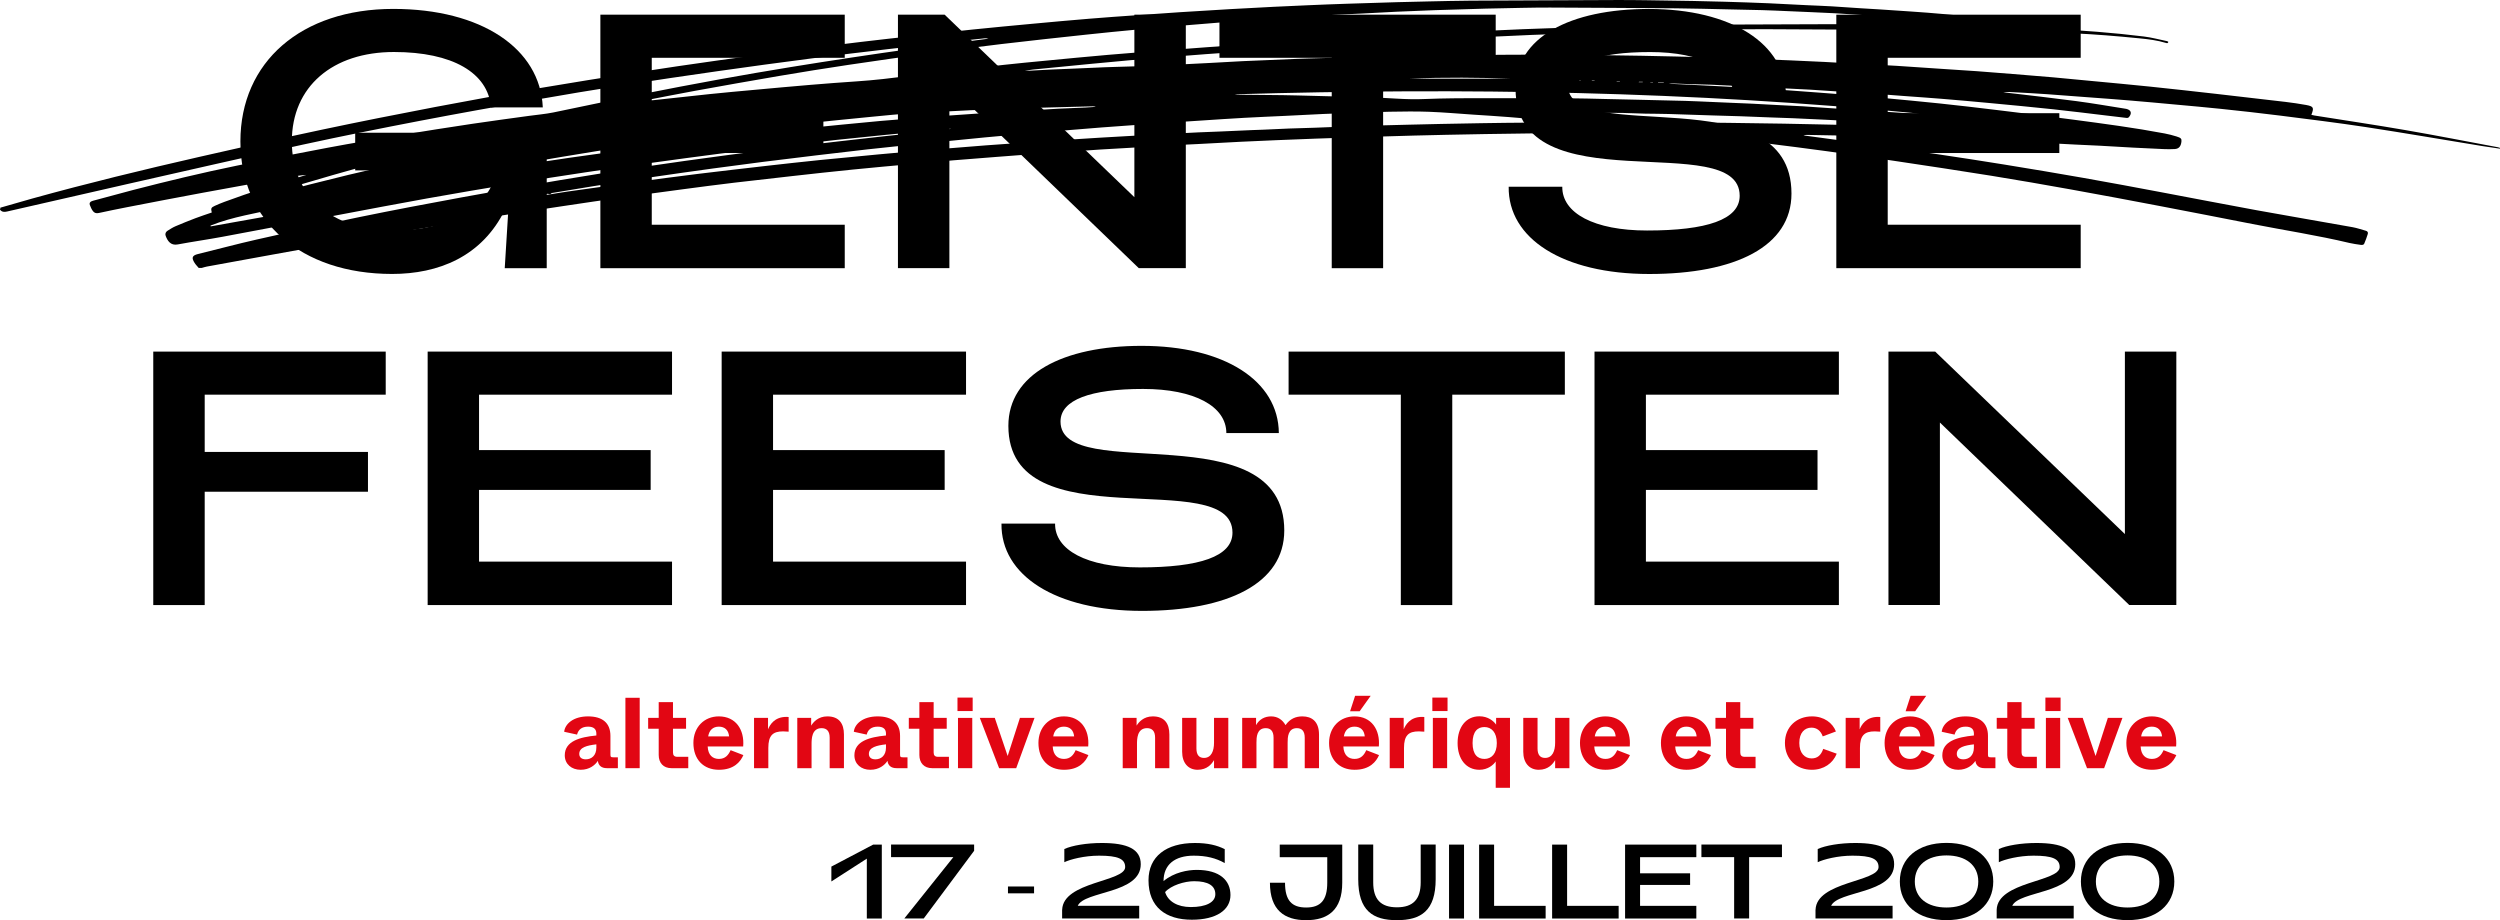 <?xml version="1.0" encoding="utf-8"?>
<!-- Generator: Adobe Illustrator 24.2.1, SVG Export Plug-In . SVG Version: 6.00 Build 0)  -->
<svg version="1.1" id="Laag_1" xmlns="http://www.w3.org/2000/svg" xmlns:xlink="http://www.w3.org/1999/xlink" x="0px" y="0px"
	 viewBox="0 0 497.19 183.002" style="enable-background:new 0 0 497.19 183.002;" xml:space="preserve">
<style type="text/css">
	.st0{fill:#E20613;}
</style>
<g>
	<g>
		<g>
			<g>
				<path d="M172.39,170.762l-7.05,4.54v-2.96l8.31-4.37h1.72v14.7h-2.98V170.762z"/>
				<path d="M189.6,170.462h-12.39v-2.5h16.52v1.24l-10.02,13.46h-3.86L189.6,170.462z"/>
				<path d="M205.65,176.302v1.36h-5.19v-1.36H205.65z"/>
				<path d="M211.24,180.922c0.19-5.61,12.53-5.54,12.53-8.48c0-1.64-1.45-2.27-5.19-2.27c-2.92,0-5.73,0.73-6.91,1.3v-2.62
					c1.55-0.71,4.45-1.2,7.47-1.2c5.06,0,7.73,1.2,7.73,4.22c0,5.92-11.21,5.27-12.53,8.27h12.22v2.52h-15.33v-1.74L211.24,180.922
					L211.24,180.922z"/>
				<path d="M228.41,175.062c0-4.72,3.51-7.41,9.22-7.41c2.58,0,4.37,0.44,5.94,1.22v2.77c-1.74-0.97-3.61-1.47-6.17-1.47
					c-3.76,0-6,1.78-6,5.06c2.1-1.76,4.83-2.23,6.61-2.23c4.64,0,6.7,2.14,6.7,5c0,2.96-2.79,4.91-7.68,4.91
					C231.88,182.912,228.41,180.422,228.41,175.062z M241.7,177.832c0-1.68-1.41-2.58-4.22-2.58c-1.95,0-4.6,0.84-5.77,2.16
					c0.57,1.85,2.44,2.98,5.12,2.98C239.81,180.392,241.7,179.472,241.7,177.832z"/>
				<path d="M252.56,175.552h3c0,3.51,1.32,4.93,4.2,4.93c2.86,0,4.2-1.43,4.2-4.93v-5.08h-9.45v-2.5h12.43v7.58
					c0,5.46-2.88,7.45-7.18,7.45C255.44,183.002,252.56,181.002,252.56,175.552z"/>
				<path d="M270.12,174.852v-6.89h2.98v7.52c0,3.36,1.49,4.96,4.72,4.96c3.21,0,4.72-1.6,4.72-4.96v-7.52h2.98v6.89
					c0,6.26-2.9,8.15-7.71,8.15C273.02,183.002,270.12,181.112,270.12,174.852z"/>
				<path d="M288.18,167.972h2.98v14.7h-2.98V167.972z"/>
				<path d="M294.16,167.972h2.98v12.18h10.25v2.52h-13.23V167.972z"/>
				<path d="M308.68,167.972h2.98v12.18h10.25v2.52h-13.23V167.972z"/>
				<path d="M323.19,167.972h14.17v2.5h-11.19v3.21h9.95v2.31h-9.95v4.16h11.19v2.52h-14.17V167.972z"/>
				<path d="M344.88,170.462h-6.51v-2.5h16.02v2.5h-6.53v12.2h-2.98L344.88,170.462L344.88,170.462z"/>
				<path d="M361.07,180.922c0.19-5.61,12.53-5.54,12.53-8.48c0-1.64-1.45-2.27-5.19-2.27c-2.92,0-5.73,0.73-6.91,1.3v-2.62
					c1.55-0.71,4.45-1.2,7.47-1.2c5.06,0,7.73,1.2,7.73,4.22c0,5.92-11.21,5.27-12.53,8.27h12.22v2.52h-15.33v-1.74L361.07,180.922
					L361.07,180.922z"/>
				<path d="M377.83,175.312c0-4.62,3.55-7.68,9.28-7.68c5.75,0,9.3,3.07,9.3,7.68s-3.55,7.68-9.3,7.68
					C381.38,183.002,377.83,179.932,377.83,175.312z M393.43,175.312c0-3.25-2.48-5.19-6.32-5.19c-3.82,0-6.3,1.93-6.3,5.19
					c0,3.25,2.48,5.17,6.3,5.17C390.95,180.482,393.43,178.572,393.43,175.312z"/>
				<path d="M397.09,180.922c0.19-5.61,12.53-5.54,12.53-8.48c0-1.64-1.45-2.27-5.19-2.27c-2.92,0-5.73,0.73-6.91,1.3v-2.62
					c1.55-0.71,4.45-1.2,7.47-1.2c5.06,0,7.73,1.2,7.73,4.22c0,5.92-11.21,5.27-12.53,8.27h12.22v2.52h-15.32V180.922z"/>
				<path d="M413.84,175.312c0-4.62,3.55-7.68,9.28-7.68c5.75,0,9.3,3.07,9.3,7.68s-3.55,7.68-9.3,7.68
					C417.39,183.002,413.84,179.932,413.84,175.312z M429.44,175.312c0-3.25-2.48-5.19-6.32-5.19c-3.82,0-6.3,1.93-6.3,5.19
					c0,3.25,2.48,5.17,6.3,5.17C426.97,180.482,429.44,178.572,429.44,175.312z"/>
			</g>
			<g>
				<g>
					<path d="M78.21,1.772c17.5,0,29.23,7.85,29.74,19.59h-10.3c-0.58-6.91-7.7-11.02-19.3-11.02c-12.17,0-20.31,6.84-20.31,17.79
						s8.06,17.71,20.16,17.71c10.94,0,19.3-4.46,20.52-11.95H70.64v-7.49h38.09v26.93h-8.35l0.72-11.67h-0.65
						c-4.61,9.43-13.32,12.82-22.47,12.82c-18.15,0-30.17-10.51-30.17-26.35S59.93,1.772,78.21,1.772z"/>
					<path d="M119.4,2.922H168v8.57h-38.38v11.02h34.13v7.92h-34.13v14.26H168v8.64h-48.6V2.922L119.4,2.922z"/>
					<path d="M178.58,2.922h9.29l37.73,36.29V2.922h10.23v50.4h-9.36l-37.66-36.29v36.29h-10.23L178.58,2.922L178.58,2.922z"/>
					<path d="M264.84,11.492h-22.32v-8.57h54.94v8.57h-22.39v41.84h-10.22v-41.84C264.85,11.492,264.84,11.492,264.84,11.492z"/>
					<path d="M300.04,37.132h10.66c-0.07,5.26,6.34,8.71,16.85,8.71c11.88,0,18.43-2.16,18.43-6.91c0-13.61-44.57,2.16-44.57-21.24
						c0-10.3,10.87-15.91,26.5-15.91c16.42,0,27.22,6.91,27.29,17.35h-10.44c0-5.33-6.34-8.78-16.56-8.78
						c-10.44,0-16.42,2.16-16.42,6.48c0,12.67,44.5-2.02,44.5,21.67c0,10.51-11.16,15.99-28.3,15.99
						C310.77,54.482,299.9,47.422,300.04,37.132z"/>
					<path d="M365.2,2.922h48.6v8.57h-38.38v11.02h34.13v7.92h-34.13v14.26h38.38v8.64h-48.6V2.922L365.2,2.922z"/>
					<path d="M30.48,69.922h46.23v8.57h-36v11.38h32.47v7.92H40.71v22.54H30.48V69.922z"/>
					<path d="M85.05,69.922h48.6v8.57H95.27v11.02h34.13v7.92H95.27v14.26h38.38v8.64h-48.6L85.05,69.922L85.05,69.922z"/>
					<path d="M143.52,69.922h48.6v8.57h-38.38v11.02h34.13v7.92h-34.13v14.26h38.38v8.64h-48.6L143.52,69.922L143.52,69.922z"/>
					<path d="M199.17,104.132h10.66c-0.07,5.26,6.34,8.71,16.85,8.71c11.88,0,18.43-2.16,18.43-6.91c0-13.61-44.57,2.16-44.57-21.24
						c0-10.3,10.87-15.91,26.5-15.91c16.42,0,27.22,6.91,27.29,17.35h-10.44c0-5.33-6.34-8.78-16.56-8.78
						c-10.44,0-16.42,2.16-16.42,6.48c0,12.67,44.5-2.02,44.5,21.67c0,10.51-11.16,15.99-28.3,15.99
						C209.9,121.482,199.03,114.422,199.17,104.132z"/>
					<path d="M278.59,78.492h-22.32v-8.57h54.94v8.57h-22.39v41.84h-10.23V78.492z"/>
					<path d="M317.11,69.922h48.6v8.57h-38.38v11.02h34.13v7.92h-34.13v14.26h38.38v8.64h-48.6V69.922z"/>
					<path d="M375.57,69.922h9.29l37.73,36.29v-36.29h10.23v50.4h-9.36l-37.66-36.29v36.29h-10.23L375.57,69.922L375.57,69.922z"/>
				</g>
			</g>
		</g>
		<g>
			<path class="st0" d="M112.32,150.212c0-2.8,2.96-3.62,6.28-3.94v-0.38c0-0.86-0.5-1.38-1.64-1.38c-1.3,0-1.96,0.64-2.2,1.58
				l-2.56-0.56c0.16-1.56,1.82-3.06,4.74-3.06c2.8,0,4.46,1.24,4.46,3.88v3.66c0,0.5,0.06,0.6,0.6,0.6h0.88v2.16h-2.18
				c-1.12,0-1.7-0.56-1.8-1.46c-0.54,0.84-1.66,1.78-3.42,1.78C113.68,153.092,112.32,151.972,112.32,150.212z M118.6,148.672v-0.64
				c-1.84,0.22-3.4,0.58-3.4,1.9c0,0.66,0.44,1.08,1.3,1.08C117.6,151.012,118.6,150.292,118.6,148.672z"/>
			<path class="st0" d="M124.38,138.772h2.84v14h-2.84V138.772z"/>
			<path class="st0" d="M131,150.152v-5.22h-2.1v-2.16h2.1v-3.14h2.84v3.14h2.6v2.16h-2.6v4.7c0,0.6,0.26,0.88,0.88,0.88h2.16v2.26
				h-3.34C131.92,152.772,131,151.712,131,150.152z"/>
			<path class="st0" d="M137.9,147.752c0-3.14,2.16-5.28,5.06-5.28c3.36,0,5.12,2.64,4.84,5.98h-7.06c0.08,1.76,1.02,2.48,2.24,2.48
				c1.28,0,1.9-0.8,2.32-1.74l2.54,0.98c-0.56,1.28-1.82,2.92-4.86,2.92C139.9,153.092,137.9,151.032,137.9,147.752z M145,146.452
				c-0.12-1.24-0.84-1.94-2.04-1.94c-1.14,0-1.92,0.68-2.12,1.94H145z"/>
			<path class="st0" d="M149.96,142.772h2.78v2.28c0.34-0.82,1.22-2.48,3.64-2.48c0.16,0,0.3,0,0.46,0.02v2.92
				c-0.4-0.04-0.76-0.06-1.1-0.06c-2.04,0-2.94,0.8-2.94,3.3v4.02h-2.84V142.772z"/>
			<path class="st0" d="M158.56,142.772h2.76v1.54c0.42-0.68,1.38-1.84,3.22-1.84c2.32,0,3.3,1.42,3.3,3.6v6.7H165v-6.08
				c0-1.32-0.62-1.88-1.6-1.88c-1.98,0-2,2.16-2,3.22v4.74h-2.84V142.772z"/>
			<path class="st0" d="M169.92,150.212c0-2.8,2.96-3.62,6.28-3.94v-0.38c0-0.86-0.5-1.38-1.64-1.38c-1.3,0-1.96,0.64-2.2,1.58
				l-2.56-0.56c0.16-1.56,1.82-3.06,4.74-3.06c2.8,0,4.46,1.24,4.46,3.88v3.66c0,0.5,0.06,0.6,0.6,0.6h0.88v2.16h-2.18
				c-1.12,0-1.7-0.56-1.8-1.46c-0.54,0.84-1.66,1.78-3.42,1.78C171.28,153.092,169.92,151.972,169.92,150.212z M176.2,148.672v-0.64
				c-1.84,0.22-3.4,0.58-3.4,1.9c0,0.66,0.44,1.08,1.3,1.08C175.2,151.012,176.2,150.292,176.2,148.672z"/>
			<path class="st0" d="M182.84,150.152v-5.22h-2.1v-2.16h2.1v-3.14h2.84v3.14h2.6v2.16h-2.6v4.7c0,0.6,0.26,0.88,0.88,0.88h2.16
				v2.26h-3.34C183.76,152.772,182.84,151.712,182.84,150.152z"/>
			<path class="st0" d="M190.42,138.732h3.02v2.68h-3.02V138.732z M190.52,142.772h2.84v10h-2.84V142.772z"/>
			<path class="st0" d="M194.86,142.772h2.98l1.38,4.1l1.18,3.48c0.16-0.48,0.44-1.34,1.12-3.48l1.32-4.1h2.9l-3.64,10h-3.4
				L194.86,142.772z"/>
			<path class="st0" d="M206.52,147.752c0-3.14,2.16-5.28,5.06-5.28c3.36,0,5.12,2.64,4.84,5.98h-7.06
				c0.08,1.76,1.02,2.48,2.24,2.48c1.28,0,1.9-0.8,2.32-1.74l2.54,0.98c-0.56,1.28-1.82,2.92-4.86,2.92
				C208.52,153.092,206.52,151.032,206.52,147.752z M213.62,146.452c-0.12-1.24-0.84-1.94-2.04-1.94c-1.14,0-1.92,0.68-2.12,1.94
				H213.62z"/>
			<path class="st0" d="M223.28,142.772h2.76v1.54c0.42-0.68,1.38-1.84,3.22-1.84c2.32,0,3.3,1.42,3.3,3.6v6.7h-2.84v-6.08
				c0-1.32-0.62-1.88-1.6-1.88c-1.98,0-2,2.16-2,3.22v4.74h-2.84V142.772z"/>
			<path class="st0" d="M235.1,149.512v-6.74h2.84v6.08c0,1.34,0.58,1.88,1.5,1.88c1.46,0,2-1.38,2-3.02v-4.94h2.84v10h-2.84v-1.6
				c-0.44,0.74-1.34,1.92-3.26,1.92C236.28,153.092,235.1,151.692,235.1,149.512z"/>
			<path class="st0" d="M247.04,142.772h2.76v1.44c0.66-1.2,1.76-1.74,3-1.74c1.34,0,2.28,0.72,2.86,1.74
				c0.92-1.3,2.06-1.74,3.36-1.74c1.86,0,3.3,1,3.3,3.62v6.68h-2.84v-6.08c0-1.34-0.62-1.88-1.56-1.88c-1.8,0-1.84,1.86-1.84,2.86
				v5.1h-2.8v-6.08c0-1.34-0.62-1.88-1.56-1.88c-1.8,0-1.84,1.86-1.84,2.86v5.1h-2.84V142.772z"/>
			<path class="st0" d="M264.32,147.752c0-3.14,2.16-5.28,5.06-5.28c3.36,0,5.12,2.64,4.84,5.98h-7.06
				c0.08,1.76,1.02,2.48,2.24,2.48c1.28,0,1.9-0.8,2.32-1.74l2.54,0.98c-0.56,1.28-1.82,2.92-4.86,2.92
				C266.32,153.092,264.32,151.032,264.32,147.752z M271.42,146.452c-0.12-1.24-0.84-1.94-2.04-1.94c-1.14,0-1.92,0.68-2.12,1.94
				H271.42z M269.5,138.372h3.1l-2.2,3.08h-1.9L269.5,138.372z"/>
			<path class="st0" d="M276.38,142.772h2.78v2.28c0.34-0.82,1.22-2.48,3.64-2.48c0.16,0,0.3,0,0.46,0.02v2.92
				c-0.4-0.04-0.76-0.06-1.1-0.06c-2.04,0-2.94,0.8-2.94,3.3v4.02h-2.84V142.772z"/>
			<path class="st0" d="M284.86,138.732h3.02v2.68h-3.02V138.732z M284.96,142.772h2.84v10h-2.84V142.772z"/>
			<path class="st0" d="M297.46,153.172v-1.74c-0.44,0.68-1.56,1.66-3.24,1.66c-2.66,0-4.34-2.16-4.34-5.32s1.68-5.32,4.34-5.32
				c1.72,0,2.84,0.96,3.32,1.66v-1.34h2.76v13.9h-2.84L297.46,153.172L297.46,153.172z M297.68,147.772c0-2.12-1.06-3.18-2.46-3.18
				c-1.32,0-2.36,0.84-2.36,3.18s1.04,3.16,2.36,3.16C296.62,150.932,297.68,149.892,297.68,147.772z"/>
			<path class="st0" d="M302.94,149.512v-6.74h2.84v6.08c0,1.34,0.58,1.88,1.5,1.88c1.46,0,2-1.38,2-3.02v-4.94h2.84v10h-2.84v-1.6
				c-0.44,0.74-1.34,1.92-3.26,1.92C304.12,153.092,302.94,151.692,302.94,149.512z"/>
			<path class="st0" d="M314.22,147.752c0-3.14,2.16-5.28,5.06-5.28c3.36,0,5.12,2.64,4.84,5.98h-7.06
				c0.08,1.76,1.02,2.48,2.24,2.48c1.28,0,1.9-0.8,2.32-1.74l2.54,0.98c-0.56,1.28-1.82,2.92-4.86,2.92
				C316.22,153.092,314.22,151.032,314.22,147.752z M321.32,146.452c-0.12-1.24-0.84-1.94-2.04-1.94c-1.14,0-1.92,0.68-2.12,1.94
				H321.32z"/>
			<path class="st0" d="M330.32,147.752c0-3.14,2.16-5.28,5.06-5.28c3.36,0,5.12,2.64,4.84,5.98h-7.06
				c0.08,1.76,1.02,2.48,2.24,2.48c1.28,0,1.9-0.8,2.32-1.74l2.54,0.98c-0.56,1.28-1.82,2.92-4.86,2.92
				C332.32,153.092,330.32,151.032,330.32,147.752z M337.42,146.452c-0.12-1.24-0.84-1.94-2.04-1.94c-1.14,0-1.92,0.68-2.12,1.94
				H337.42z"/>
			<path class="st0" d="M343.26,150.152v-5.22h-2.1v-2.16h2.1v-3.14h2.84v3.14h2.6v2.16h-2.6v4.7c0,0.6,0.26,0.88,0.88,0.88h2.16
				v2.26h-3.34C344.18,152.772,343.26,151.712,343.26,150.152z"/>
			<path class="st0" d="M354.98,147.752c0-3.22,2.36-5.28,5.38-5.28c2.4,0,4.1,1.3,4.76,3l-2.62,0.98c-0.4-1.14-1.2-1.74-2.24-1.74
				c-1.34,0-2.42,0.98-2.42,3.04s1.12,3.08,2.44,3.08c1.16,0,1.88-0.62,2.32-1.9l2.68,0.96c-0.76,1.92-2.58,3.2-4.94,3.2
				C357.26,153.092,354.98,150.972,354.98,147.752z"/>
			<path class="st0" d="M367.06,142.772h2.78v2.28c0.34-0.82,1.22-2.48,3.64-2.48c0.16,0,0.3,0,0.46,0.02v2.92
				c-0.4-0.04-0.76-0.06-1.1-0.06c-2.04,0-2.94,0.8-2.94,3.3v4.02h-2.84V142.772z"/>
			<path class="st0" d="M374.8,147.752c0-3.14,2.16-5.28,5.06-5.28c3.36,0,5.12,2.64,4.84,5.98h-7.06c0.08,1.76,1.02,2.48,2.24,2.48
				c1.28,0,1.9-0.8,2.32-1.74l2.54,0.98c-0.56,1.28-1.82,2.92-4.86,2.92C376.8,153.092,374.8,151.032,374.8,147.752z M381.9,146.452
				c-0.12-1.24-0.84-1.94-2.04-1.94c-1.14,0-1.92,0.68-2.12,1.94H381.9z M379.98,138.372h3.1l-2.2,3.08h-1.9L379.98,138.372z"/>
			<path class="st0" d="M386.28,150.212c0-2.8,2.96-3.62,6.28-3.94v-0.38c0-0.86-0.5-1.38-1.64-1.38c-1.3,0-1.96,0.64-2.2,1.58
				l-2.56-0.56c0.16-1.56,1.82-3.06,4.74-3.06c2.8,0,4.46,1.24,4.46,3.88v3.66c0,0.5,0.06,0.6,0.6,0.6h0.88v2.16h-2.18
				c-1.12,0-1.7-0.56-1.8-1.46c-0.54,0.84-1.66,1.78-3.42,1.78C387.64,153.092,386.28,151.972,386.28,150.212z M392.56,148.672
				v-0.64c-1.84,0.22-3.4,0.58-3.4,1.9c0,0.66,0.44,1.08,1.3,1.08C391.56,151.012,392.56,150.292,392.56,148.672z"/>
			<path class="st0" d="M399.2,150.152v-5.22h-2.1v-2.16h2.1v-3.14h2.84v3.14h2.6v2.16h-2.6v4.7c0,0.6,0.26,0.88,0.88,0.88h2.16
				v2.26h-3.34C400.12,152.772,399.2,151.712,399.2,150.152z"/>
			<path class="st0" d="M406.78,138.732h3.02v2.68h-3.02V138.732z M406.88,142.772h2.84v10h-2.84V142.772z"/>
			<path class="st0" d="M411.22,142.772h2.98l1.38,4.1l1.18,3.48c0.16-0.48,0.44-1.34,1.12-3.48l1.32-4.1h2.9l-3.64,10h-3.4
				L411.22,142.772z"/>
			<path class="st0" d="M422.88,147.752c0-3.14,2.16-5.28,5.06-5.28c3.36,0,5.12,2.64,4.84,5.98h-7.06
				c0.08,1.76,1.02,2.48,2.24,2.48c1.28,0,1.9-0.8,2.32-1.74l2.54,0.98c-0.56,1.28-1.82,2.92-4.86,2.92
				C424.88,153.092,422.88,151.032,422.88,147.752z M429.98,146.452c-0.12-1.24-0.84-1.94-2.04-1.94c-1.14,0-1.92,0.68-2.12,1.94
				H429.98z"/>
		</g>
	</g>
	<path d="M0.07,41.302c2.13-0.61,4.26-1.24,6.39-1.83c10.96-3.03,22.01-5.72,33.09-8.25c8.13-1.85,16.26-3.69,24.42-5.42
		c7.51-1.59,15.04-3.08,22.57-4.52c6.94-1.32,13.89-2.58,20.85-3.77c6.43-1.1,12.88-2.11,19.33-3.12
		c5.39-0.84,10.79-1.63,16.19-2.39c5.1-0.72,10.2-1.38,15.31-2.04c4.35-0.56,8.69-1.11,13.05-1.63c3.72-0.45,7.44-0.85,11.16-1.26
		c3.67-0.41,7.34-0.82,11.02-1.2c3.98-0.41,7.96-0.78,11.94-1.15c3.75-0.35,7.51-0.69,11.26-1c3.1-0.26,6.2-0.47,9.3-0.69
		c2.92-0.21,5.84-0.42,8.77-0.61c3.33-0.22,6.66-0.42,9.99-0.61c2.87-0.17,5.75-0.31,8.62-0.46c2.26-0.11,4.53-0.21,6.8-0.31
		c2.6-0.11,5.19-0.22,7.79-0.3c3.31-0.11,6.63-0.21,9.94-0.31c2.09-0.06,4.18-0.11,6.27-0.15c2.78-0.06,5.56-0.13,8.34-0.15
		c9.73-0.06,19.46-0.09,29.19-0.13c1.89-0.01,3.78,0.02,5.67,0.04c3.14,0.04,6.28,0.09,9.41,0.15c2.07,0.04,4.13,0.09,6.2,0.15
		c2.96,0.09,5.91,0.18,8.87,0.31c2.52,0.11,5.04,0.26,7.56,0.38c1.65,0.08,3.31,0.13,4.96,0.23c1.91,0.11,3.81,0.26,5.72,0.38
		c1.27,0.08,2.54,0.15,3.81,0.23c2.08,0.13,4.17,0.27,6.25,0.42c2.13,0.15,4.27,0.3,6.4,0.5c3.04,0.28,6.08,0.6,9.12,0.92
		c0.7,0.07,0.86,0.37,0.59,0.96c-0.13,0.29-0.32,0.33-0.61,0.3c-1.6-0.15-3.19-0.29-4.79-0.43c-1.75-0.15-3.5-0.31-5.25-0.45
		c-2.89-0.24-5.78-0.47-8.68-0.69c-2.03-0.15-4.07-0.26-6.1-0.39c-1.98-0.13-3.96-0.27-5.95-0.38c-1.65-0.09-3.31-0.16-4.96-0.23
		c-2.32-0.1-4.63-0.2-6.95-0.3c-0.84-0.04-1.68-0.07-2.52-0.09c-2.24-0.06-4.49-0.11-6.73-0.15c-3.47-0.07-6.94-0.18-10.41-0.21
		c-8.35-0.07-16.7-0.11-25.05-0.15c-1.86-0.01-3.73,0.03-5.59,0.06c-2.37,0.04-4.74,0.09-7.12,0.15c-3.39,0.09-6.78,0.19-10.17,0.31
		c-2.55,0.09-5.09,0.19-7.64,0.31c-2.42,0.11-4.83,0.26-7.25,0.38c-1.65,0.08-3.31,0.14-4.96,0.23c-1.4,0.07-2.8,0.16-4.2,0.25
		c-1.93,0.12-3.86,0.23-5.79,0.36c-1.93,0.13-3.86,0.27-5.79,0.41c-2.34,0.17-4.67,0.33-7.01,0.51c-2.28,0.18-4.57,0.37-6.85,0.56
		c-3.15,0.27-6.29,0.53-9.43,0.82c-3.45,0.32-6.89,0.66-10.34,1.03c-5.65,0.61-11.29,1.21-16.93,1.88
		c-4.53,0.53-9.05,1.13-13.57,1.75c-5.6,0.76-11.21,1.54-16.8,2.38c-4.61,0.69-9.22,1.43-13.81,2.21
		c-5.63,0.96-11.25,1.96-16.86,2.98c-3.14,0.57-6.26,1.2-9.39,1.8c-0.12,0.02-0.23,0.06-0.33,0.19c0.58-0.06,1.16-0.1,1.73-0.17
		c3.67-0.4,7.34-0.81,11.01-1.19c2.99-0.31,5.98-0.58,8.97-0.85c3.7-0.34,7.4-0.68,11.11-0.99c3.05-0.25,6.09-0.49,9.14-0.69
		c3.48-0.23,6.95-0.64,10.41-1.08c3.21-0.4,6.42-0.78,9.64-1.16c3.06-0.36,6.12-0.71,9.19-1.04c2.76-0.3,5.52-0.57,8.29-0.83
		c4.18-0.4,8.36-0.81,12.55-1.17c3.55-0.31,7.11-0.57,10.66-0.84c2.69-0.21,5.38-0.41,8.07-0.61c3.12-0.23,6.25-0.47,9.37-0.69
		c2.08-0.14,4.17-0.25,6.25-0.38c1.83-0.12,3.66-0.27,5.49-0.38c2.26-0.14,4.53-0.25,6.79-0.38c1.98-0.12,3.96-0.26,5.95-0.38
		c1.53-0.09,3.05-0.15,4.58-0.23c1.75-0.09,3.51-0.19,5.26-0.29c1.14-0.06,2.29-0.11,3.44-0.17c1.98-0.1,3.97-0.2,5.95-0.3
		c1.37-0.06,2.75-0.1,4.13-0.16c2.16-0.09,4.33-0.2,6.49-0.29c1.48-0.06,2.95-0.11,4.43-0.16c2.88-0.1,5.76-0.2,8.64-0.3
		c0.94-0.03,1.89-0.07,2.83-0.09c1.53-0.03,3.06-0.04,4.59-0.07c2.55-0.05,5.1-0.1,7.65-0.15c1.53-0.03,3.06-0.07,4.59-0.08
		c2.53-0.03,5.05-0.06,7.58-0.07c7.3-0.03,14.61-0.07,21.91-0.08c2.48,0,4.95,0.05,7.43,0.08c1.99,0.02,3.98,0.04,5.97,0.07
		c3.04,0.05,6.07,0.1,9.11,0.15c2.3,0.04,4.59,0.1,6.89,0.15c1.78,0.04,3.57,0.09,5.35,0.15c2.65,0.09,5.3,0.17,7.95,0.31
		c3.13,0.17,6.26,0.35,9.38,0.61c3.07,0.25,6.14,0.55,9.19,0.93c1.56,0.19,3.1,0.61,4.64,0.93c0.09,0.02,0.17,0.1,0.25,0.15
		c-0.09,0.3-0.28,0.27-0.49,0.2c-1.72-0.52-3.49-0.74-5.26-0.91c-2.23-0.22-4.47-0.43-6.7-0.6c-2.06-0.16-4.12-0.29-6.18-0.39
		c-2.09-0.1-4.18-0.15-6.27-0.23c-2.27-0.08-4.53-0.18-6.8-0.23c-2.04-0.05-4.08-0.05-6.13-0.07c-4.29-0.05-8.58-0.12-12.87-0.15
		c-9.81-0.06-19.61-0.11-29.42-0.15c-2.66-0.01-5.31,0.03-7.97,0.06c-3.45,0.04-6.89,0.09-10.34,0.16
		c-2.17,0.04-4.34,0.09-6.51,0.15c-2.93,0.09-5.86,0.2-8.79,0.3c-1.86,0.06-3.72,0.09-5.58,0.16c-1.71,0.06-3.41,0.15-5.12,0.23
		c-0.74,0.03-1.48,0.04-2.22,0.08c-2.19,0.1-4.38,0.2-6.57,0.3c-1.35,0.06-2.7,0.1-4.05,0.16c-1.73,0.08-3.46,0.18-5.19,0.27
		c-1.17,0.06-2.34,0.12-3.51,0.18c-1.65,0.09-3.31,0.17-4.96,0.26c-2.06,0.11-4.12,0.23-6.18,0.35c-1.42,0.08-2.85,0.18-4.27,0.26
		c-1.91,0.12-3.81,0.23-5.72,0.35c-2.08,0.13-4.17,0.28-6.25,0.42c-1.75,0.12-3.51,0.22-5.26,0.35c-1.96,0.14-3.91,0.29-5.87,0.43
		c-2.31,0.17-4.62,0.32-6.93,0.49c-2.36,0.18-4.72,0.36-7.08,0.55c-2.72,0.22-5.43,0.43-8.14,0.67c-2.61,0.23-5.22,0.47-7.83,0.73
		c-3.78,0.36-7.55,0.73-11.33,1.11c-0.55,0.05-1.09,0.17-1.64,0.28c1.69-0.09,3.37-0.19,5.06-0.27c1.3-0.06,2.6-0.11,3.9-0.16
		c2.29-0.1,4.58-0.2,6.87-0.3c0.71-0.03,1.43-0.05,2.14-0.07c1.81-0.05,3.62-0.09,5.43-0.16c2.24-0.08,4.48-0.19,6.72-0.29
		c2.11-0.1,4.22-0.2,6.34-0.32c2.31-0.12,4.63-0.26,6.94-0.38c1.27-0.07,2.55-0.11,3.82-0.16c2.34-0.1,4.68-0.2,7.03-0.3
		c0.74-0.03,1.48-0.05,2.22-0.07c1.94-0.05,3.87-0.1,5.81-0.16c2.96-0.08,5.91-0.16,8.87-0.24c2.24-0.06,4.49-0.11,6.73-0.15
		c1.86-0.03,3.73-0.05,5.59-0.07c2.5-0.03,5-0.06,7.5-0.08c3.5-0.03,7-0.06,10.5-0.06c3.78,0,7.56,0.03,11.34,0.07
		c3.27,0.03,6.53,0.09,9.8,0.15c2.32,0.04,4.64,0.1,6.96,0.15c1.91,0.05,3.82,0.09,5.74,0.15c3.08,0.1,6.17,0.2,9.25,0.31
		c2.6,0.09,5.2,0.2,7.79,0.31c2.24,0.09,4.48,0.19,6.72,0.31c2.7,0.14,5.39,0.31,8.09,0.45c2.06,0.11,4.12,0.19,6.18,0.32
		c2.97,0.18,5.95,0.4,8.92,0.6c2.36,0.16,4.73,0.3,7.09,0.47c2.39,0.17,4.77,0.37,7.16,0.56c2.66,0.22,5.33,0.43,7.99,0.66
		c2.61,0.23,5.22,0.49,7.83,0.74c3.8,0.36,7.61,0.71,11.4,1.1c4.41,0.46,8.81,0.95,13.21,1.45c4.61,0.52,9.21,1.05,13.81,1.6
		c1.37,0.16,2.73,0.37,4.08,0.61c1.54,0.28,1.57,0.58,1.04,1.96c0.22,0.05,0.43,0.11,0.64,0.14c6.01,0.96,12.04,1.85,18.04,2.89
		c6.13,1.06,12.23,2.26,18.34,3.4c0.17,0.03,0.33,0.1,0.49,0.15c0,0.05,0,0.1,0,0.15c-1.13-0.17-2.27-0.32-3.4-0.5
		c-7.75-1.27-15.48-2.6-23.24-3.79c-5.71-0.87-11.46-1.57-17.19-2.3c-3.89-0.49-7.79-0.92-11.69-1.33
		c-2.99-0.32-5.98-0.57-8.97-0.85c-3.14-0.29-6.29-0.58-9.43-0.84c-2.33-0.2-4.67-0.36-7.01-0.54c-3.07-0.23-6.14-0.47-9.22-0.69
		c-2.13-0.15-4.27-0.26-6.41-0.38c-0.73-0.04-1.47-0.1-2.22-0.01c0.42,0.05,0.83,0.11,1.25,0.16c4.43,0.53,8.86,1.02,13.27,1.61
		c3.26,0.43,6.5,1,9.74,1.51c0.08,0.01,0.15,0.02,0.23,0.04c0.93,0.23,1.13,0.85,0.52,1.61c-0.2,0.25-0.45,0.19-0.7,0.16
		c-1.26-0.15-2.53-0.3-3.79-0.45c-3.51-0.42-7.03-0.86-10.55-1.24c-4.2-0.45-8.41-0.84-12.62-1.24c-3.17-0.3-6.34-0.58-9.51-0.84
		c-2.41-0.2-4.83-0.36-7.24-0.54c-2.34-0.17-4.67-0.37-7.01-0.53c-2.08-0.14-4.17-0.25-6.25-0.38c-1.93-0.12-3.86-0.26-5.79-0.38
		c-1.53-0.09-3.05-0.15-4.58-0.23c-1.73-0.09-3.46-0.19-5.19-0.28c-1.27-0.07-2.55-0.12-3.82-0.18c-2.01-0.1-4.02-0.2-6.03-0.29
		c-1.45-0.06-2.9-0.07-4.34-0.12c-1.09-0.03-2.18-0.09-3.28-0.13c-0.28-0.01-0.56,0-0.84,0.05c1.71,0.08,3.43,0.16,5.14,0.25
		c1.78,0.09,3.56,0.18,5.34,0.27c1.17,0.06,2.34,0.12,3.51,0.19c1.42,0.08,2.85,0.16,4.27,0.25c1.86,0.12,3.71,0.23,5.56,0.36
		c1.85,0.13,3.71,0.27,5.56,0.41c2.21,0.17,4.42,0.33,6.62,0.51c2.11,0.17,4.21,0.36,6.31,0.56c3.88,0.37,7.76,0.72,11.63,1.13
		c3.77,0.4,7.54,0.84,11.31,1.3c5.06,0.62,10.11,1.23,15.16,1.91c6.09,0.81,12.18,1.61,18.21,2.75c0.8,0.15,1.59,0.36,2.37,0.6
		c0.9,0.28,1.03,0.46,0.97,1.03c-0.1,0.92-0.5,1.42-1.32,1.47c-0.74,0.05-1.48,0.04-2.22,0.01c-2.01-0.08-4.02-0.18-6.03-0.29
		c-2.21-0.12-4.43-0.26-6.64-0.38c-1.63-0.09-3.26-0.15-4.89-0.23c-1.78-0.09-3.56-0.19-5.34-0.28c-1.25-0.06-2.5-0.12-3.74-0.18
		c-2.06-0.1-4.12-0.2-6.19-0.29c-1.43-0.06-2.85-0.11-4.28-0.17c-2.39-0.1-4.79-0.2-7.18-0.29c-1.66-0.06-3.31-0.12-4.97-0.17
		c-3.29-0.1-6.58-0.2-9.87-0.3c-1.25-0.04-2.5-0.07-3.75-0.09c-2.65-0.05-5.31-0.1-7.96-0.15c-0.25,0-0.51,0-0.77,0.1
		c1.63,0.22,3.26,0.44,4.89,0.66c3.13,0.42,6.26,0.83,9.39,1.28c4.09,0.58,8.17,1.17,12.25,1.78c4.46,0.67,8.92,1.34,13.37,2.07
		c5.28,0.86,10.56,1.74,15.83,2.67c5.09,0.9,10.18,1.85,15.26,2.81c6.36,1.19,12.72,2.44,19.08,3.6c6.37,1.16,12.75,2.24,19.12,3.38
		c0.89,0.16,1.76,0.47,2.64,0.71c0.35,0.09,0.47,0.35,0.38,0.64c-0.2,0.65-0.43,1.29-0.7,1.91c-0.13,0.3-0.46,0.29-0.74,0.25
		c-0.73-0.11-1.47-0.2-2.19-0.37c-6.38-1.52-12.86-2.51-19.29-3.77c-6.18-1.21-12.36-2.42-18.55-3.6
		c-5.86-1.12-11.72-2.22-17.6-3.28c-5.24-0.94-10.49-1.86-15.75-2.71c-6.39-1.03-12.8-1.99-19.2-2.95
		c-4.51-0.68-9.03-1.32-13.55-1.94c-4.06-0.56-8.14-1.07-12.21-1.58c-3.67-0.46-7.34-0.9-11.01-1.34c-2.13-0.25-4.25-0.47-6.38-0.7
		c-0.25-0.03-0.51-0.01-0.77-0.01c-5.75,0-11.49-0.01-17.24,0c-3.27,0.01-6.54,0.03-9.81,0.07c-3.52,0.04-7.05,0.09-10.57,0.15
		c-2.6,0.04-5.21,0.1-7.81,0.15c-2.12,0.05-4.24,0.09-6.35,0.15c-3.57,0.1-7.14,0.2-10.71,0.31c-2.96,0.09-5.91,0.2-8.87,0.3
		c-2.63,0.1-5.25,0.2-7.87,0.31c-2.32,0.1-4.64,0.19-6.95,0.31c-2.83,0.14-5.65,0.3-8.48,0.45c-2.19,0.11-4.38,0.2-6.57,0.32
		c-2.37,0.13-4.73,0.29-7.1,0.44c-1.91,0.11-3.82,0.21-5.73,0.33c-2.03,0.13-4.07,0.28-6.1,0.42c-2.47,0.17-4.93,0.32-7.4,0.5
		c-2.44,0.18-4.88,0.37-7.32,0.56c-2.82,0.22-5.64,0.43-8.46,0.67c-2.72,0.23-5.43,0.48-8.15,0.73c-3.96,0.36-7.92,0.71-11.87,1.11
		c-4.03,0.4-8.06,0.85-12.09,1.3c-3.8,0.42-7.6,0.85-11.39,1.3c-3.44,0.41-6.88,0.86-10.32,1.32c-3.94,0.52-7.88,1.04-11.82,1.59
		c-4.04,0.57-8.07,1.16-12.11,1.77c-4.44,0.67-8.87,1.34-13.3,2.04c-4.26,0.67-8.51,1.36-12.76,2.07
		c-5.26,0.88-10.51,1.76-15.76,2.68c-5.25,0.92-10.49,1.87-15.73,2.82c-4.39,0.79-8.78,1.59-13.17,2.4
		c-0.34,0.06-0.68,0.18-1.02,0.27c-0.2,0-0.41,0-0.61,0c-0.27-0.33-0.59-0.63-0.81-0.99c-0.6-0.95-0.6-1.47,0.69-1.78
		c3.86-0.94,7.7-1.98,11.58-2.86c6.83-1.55,13.68-3.08,20.54-4.49c6.77-1.39,13.56-2.67,20.35-3.92c6.49-1.2,13-2.33,19.51-3.42
		c5.63-0.95,11.27-1.84,16.91-2.68c5.24-0.79,10.49-1.5,15.74-2.21c4.57-0.62,9.14-1.21,13.72-1.76c5.94-0.71,11.89-1.38,17.84-2.05
		c2.83-0.32,5.67-0.59,8.51-0.9c0.73-0.08,1.45-0.22,2.17-0.33c0.42,0,0.84,0,1.26,0c0-0.03,0-0.07-0.01-0.1
		c-0.41,0.04-0.83,0.07-1.24,0.11c-0.66,0.05-1.32,0.11-1.98,0.17c-2.69,0.24-5.38,0.47-8.06,0.74c-3.27,0.32-6.54,0.65-9.8,1
		c-3.47,0.38-6.93,0.78-10.4,1.19c-4.33,0.51-8.65,1.02-12.97,1.57c-4.45,0.57-8.89,1.18-13.33,1.79c-4.42,0.61-8.83,1.23-13.24,1.9
		c-4.74,0.71-9.47,1.45-14.2,2.23c-5.81,0.96-11.61,1.94-17.41,2.98c-5.87,1.05-11.73,2.18-17.59,3.28
		c-7.69,1.44-15.38,2.91-23.07,4.34c-2.96,0.55-5.94,0.97-8.89,1.52c-1.41,0.26-2.02-0.72-2.39-1.72c-0.14-0.39,0-0.77,0.37-1
		c0.52-0.32,1.03-0.66,1.59-0.9c1.31-0.56,2.64-1.09,3.97-1.6c1.07-0.41,2.16-0.75,3.24-1.13c-0.2-0.83-0.14-0.99,0.61-1.33
		c0.63-0.29,1.26-0.55,1.91-0.79c5.16-1.91,10.41-3.56,15.68-5.17c0.21-0.06,0.41-0.13,0.62-0.19c-1.37,0.1-2.7,0.32-4.03,0.56
		c-5.55,0.99-11.09,1.97-16.63,3c-4.99,0.92-9.97,1.89-14.95,2.85c-1.9,0.37-3.8,0.76-5.69,1.17c-0.49,0.11-0.89-0.02-1.15-0.38
		c-0.27-0.36-0.46-0.79-0.62-1.22c-0.13-0.33,0.02-0.6,0.35-0.74c0.19-0.08,0.39-0.13,0.58-0.18c2.56-0.69,5.12-1.39,7.68-2.06
		c6.84-1.77,13.7-3.42,20.62-4.84c6.04-1.24,12.09-2.45,18.16-3.58c4.81-0.9,9.64-1.71,14.47-2.51c4.73-0.78,9.46-1.52,14.2-2.23
		c3.75-0.56,7.52-1.06,11.28-1.58c1.61-0.22,3.25-0.36,4.84-0.68c5.65-1.14,11.27-2.38,16.92-3.51c5.45-1.09,10.91-2.12,16.37-3.12
		c4.66-0.85,9.34-1.64,14.01-2.41c4.02-0.66,8.05-1.28,12.08-1.89c4.08-0.62,8.17-1.21,12.25-1.78c3.61-0.5,7.22-0.96,10.83-1.43
		c1.36-0.18,2.72-0.35,4.07-0.53c-0.26-0.07-0.51-0.1-0.76-0.07c-1.49,0.15-2.99,0.3-4.48,0.47c-4.86,0.55-9.72,1.09-14.58,1.66
		c-5.14,0.6-10.27,1.21-15.4,1.87c-6.24,0.81-12.47,1.65-18.7,2.54c-6.31,0.9-12.61,1.83-18.9,2.81c-5.74,0.9-11.47,1.85-17.19,2.86
		c-7.68,1.35-15.36,2.72-23.02,4.19c-7.76,1.49-15.51,3.04-23.23,4.72c-11.65,2.54-23.28,5.21-34.91,7.84
		c-8.01,1.81-16.01,3.64-24,5.48c-0.59,0.14-1.03,0.1-1.41-0.37C0.07,41.512,0.07,41.402,0.07,41.302z M108.52,38.782
		c0.31-0.05,0.62-0.09,0.93-0.14c1.13-0.18,2.25-0.38,3.38-0.54c4.56-0.64,9.13-1.29,13.7-1.91c4.06-0.55,8.13-1.1,12.2-1.6
		c4.57-0.56,9.15-1.08,13.73-1.61c3.52-0.4,7.03-0.79,10.55-1.15c3.88-0.39,7.75-0.75,11.63-1.12c2.66-0.25,5.32-0.49,7.99-0.72
		c2.71-0.23,5.43-0.44,8.15-0.66c1.75-0.14,3.5-0.29,5.25-0.42c2.39-0.18,4.77-0.34,7.16-0.51c1.96-0.14,3.91-0.28,5.87-0.41
		c1.85-0.12,3.71-0.23,5.57-0.35c1.37-0.09,2.74-0.18,4.12-0.26c2.03-0.12,4.07-0.24,6.1-0.35c1.65-0.09,3.31-0.17,4.96-0.26
		c1.14-0.06,2.29-0.13,3.43-0.19c1.73-0.09,3.46-0.18,5.19-0.26c1.35-0.06,2.7-0.11,4.05-0.16c2.19-0.1,4.38-0.2,6.57-0.29
		c0.74-0.03,1.48-0.04,2.22-0.08c1.7-0.07,3.41-0.16,5.11-0.23c1.71-0.06,3.41-0.1,5.12-0.16c2.57-0.09,5.14-0.2,7.71-0.3
		c1.66-0.06,3.31-0.11,4.97-0.15c1.96-0.05,3.93-0.11,5.89-0.15c2.14-0.05,4.28-0.11,6.42-0.15c2.68-0.06,5.36-0.11,8.03-0.15
		c1.61-0.03,3.21-0.05,4.82-0.07c3.42-0.03,6.84-0.06,10.26-0.09c0.43,0,0.87,0,1.3-0.01c0.12,0,0.25-0.02,0.37-0.03
		c-0.85-0.15-1.71-0.23-2.56-0.3c-2.89-0.24-5.79-0.5-8.68-0.72c-2.34-0.18-4.68-0.33-7.02-0.48c-2.95-0.2-5.9-0.46-8.85-0.57
		c-2.6-0.1-5.21-0.05-7.81-0.01c-3.01,0.06-6.02,0.19-9.03,0.29c-1.4,0.05-2.8,0.1-4.21,0.16c-2.55,0.12-5.09,0.26-7.64,0.38
		c-2.65,0.13-5.3,0.23-7.95,0.38c-2.85,0.16-5.7,0.35-8.55,0.54c-3.1,0.2-6.21,0.39-9.31,0.61c-3.53,0.24-7.07,0.5-10.6,0.77
		c-3.73,0.29-7.47,0.59-11.2,0.91c-4.04,0.35-8.07,0.7-12.1,1.08c-4.62,0.44-9.23,0.9-13.84,1.37c-3.14,0.32-6.28,0.65-9.42,1
		c-3.39,0.38-6.78,0.79-10.17,1.19c-3.54,0.42-7.08,0.85-10.62,1.3c-3.29,0.42-6.57,0.85-9.85,1.3c-4.14,0.57-8.28,1.15-12.41,1.76
		c-3.78,0.56-7.56,1.16-11.33,1.75c-2.79,0.44-5.58,0.91-8.37,1.38c-0.11,0.02-0.21,0.16-0.32,0.23
		C109.13,38.612,108.78,38.372,108.52,38.782c-0.26-0.02-0.53-0.03-0.79-0.05c0,0.03,0,0.05,0,0.08
		C108,38.802,108.26,38.792,108.52,38.782z M97.95,33.732c0.31-0.04,0.62-0.09,0.94-0.13c0.09-0.03,0.18-0.08,0.28-0.09
		c4.66-0.71,9.32-1.45,13.98-2.12c6.86-0.97,13.73-1.92,20.6-2.81c6.14-0.8,12.28-1.53,18.43-2.23c5.06-0.57,10.13-1.05,15.2-1.56
		c2.58-0.26,5.17-0.51,7.76-0.74c2.69-0.24,5.38-0.45,8.07-0.66c1.88-0.15,3.76-0.28,5.64-0.42c1.88-0.13,3.76-0.26,5.64-0.39
		c1.85-0.13,3.71-0.25,5.56-0.37c1.4-0.09,2.8-0.15,4.2-0.23c2.11-0.12,4.22-0.26,6.33-0.37c1.78-0.09,3.56-0.15,5.35-0.23
		c0.67-0.03,1.34-0.09,2-0.13c-0.23-0.1-0.45-0.11-0.68-0.1c-1.2,0.03-2.39,0.06-3.59,0.09c-1.89,0.05-3.77,0.1-5.66,0.15
		c-0.87,0.02-1.73,0.04-2.6,0.07c-2.73,0.1-5.45,0.2-8.18,0.3c-1.4,0.05-2.8,0.1-4.2,0.16c-1.96,0.09-3.92,0.2-5.88,0.3
		c-1.83,0.09-3.67,0.12-5.5,0.26c-2.82,0.21-5.64,0.48-8.45,0.76c-4.54,0.44-9.08,0.9-13.61,1.38c-3.83,0.41-7.65,0.83-11.47,1.3
		c-4.3,0.52-8.6,1.04-12.89,1.65c-5.57,0.79-11.14,1.64-16.7,2.51c-4.45,0.7-8.9,1.48-13.34,2.23c-1.98,0.34-3.96,0.7-5.95,1.05
		c-0.14,0.03-0.41-0.06-0.33,0.26C98.56,33.562,98.21,33.312,97.95,33.732c-0.26-0.02-0.52-0.03-0.78-0.04c0,0.03,0,0.06,0,0.1
		C97.43,33.772,97.69,33.752,97.95,33.732z M381.73,22.592c-45.29-4.45-90.69-5.17-136.15-3.84c0.22,0.05,0.43,0.08,0.65,0.08
		c2.96,0.03,5.92,0.06,8.88,0.09c0.97,0.01,1.94,0.04,2.91,0.06c3.08,0.08,6.17,0.16,9.25,0.24c1.81,0.05,3.62,0.1,5.43,0.16
		c0.69,0.02,1.38,0.04,2.06,0.07c2.01,0.1,4.02,0.25,6.03,0.28c1.78,0.03,3.57-0.1,5.35-0.13c1.86-0.04,3.73-0.07,5.59-0.07
		c9.09,0.04,18.18-0.12,27.27,0.15c2.35,0.07,4.69,0.1,7.04,0.16c3.03,0.07,6.07,0.14,9.1,0.22c0.82,0.02,1.63,0.06,2.44,0.09
		c2.29,0.1,4.58,0.2,6.87,0.3c1.35,0.06,2.7,0.1,4.05,0.17c1.81,0.09,3.61,0.2,5.42,0.29c1.55,0.08,3.11,0.14,4.66,0.23
		c1.85,0.11,3.71,0.26,5.56,0.38c2.01,0.13,4.02,0.25,6.02,0.38c3.38,0.23,6.76,0.46,10.13,0.68
		C380.77,22.622,381.25,22.592,381.73,22.592z M318.32,22.452c-0.01,0.01-0.01,0.01-0.02,0.02c2.55,0.25,5.11,0.49,7.66,0.74
		c2.53,0.25,5.07,0.51,7.6,0.76c1.29,0.13,2.58,0.31,3.88,0.36c2.06,0.08,4.13,0.07,6.2,0.1c3.7,0.05,7.4,0.1,11.1,0.16
		c2.42,0.04,4.84,0.1,7.27,0.15c2.27,0.05,4.54,0.11,6.81,0.15c1.5,0.03,3.01,0.04,4.51,0.07c0.94,0.02,1.88,0.06,2.83,0.09
		c1.99,0.07,3.97,0.14,5.96,0.2c0.18,0.01,0.35-0.02,0.53-0.04c-0.74-0.13-1.47-0.21-2.2-0.26c-2.23-0.17-4.47-0.34-6.71-0.49
		c-2.06-0.15-4.12-0.3-6.17-0.42c-1.53-0.09-3.05-0.16-4.58-0.23c-2.14-0.1-4.28-0.2-6.42-0.3c-1.5-0.06-3.01-0.11-4.51-0.16
		c-1.96-0.07-3.92-0.16-5.88-0.23c-1.81-0.06-3.62-0.1-5.43-0.16c-2.96-0.1-5.91-0.21-8.87-0.29c-1.56-0.05-3.11-0.04-4.67-0.07
		c-1.48-0.03-2.96-0.11-4.44-0.14C321.27,22.432,319.79,22.452,318.32,22.452z M53.91,38.562c0.01,0.05,0.02,0.11,0.03,0.16
		c10.19-2.79,20.45-5.24,30.79-7.43c-0.11-0.05-0.21-0.07-0.3-0.06c-2.32,0.3-4.65,0.59-6.97,0.92c-1.46,0.21-2.95,0.34-4.36,0.72
		c-4.55,1.24-9.07,2.57-13.59,3.9C57.63,37.322,55.78,37.962,53.91,38.562z M55.6,41.312c-4.62,1.13-9.32,1.77-13.73,3.55
		c0.01,0.05,0.02,0.1,0.03,0.16c4.79-0.86,9.59-1.71,14.43-2.58C56.06,42.022,55.86,41.712,55.6,41.312z M280.32,15.642
		c7.03,0,14.07,0,20.04,0C294.4,15.432,287.36,15.342,280.32,15.642z M305.24,15.742c0-0.02,0-0.04,0-0.06c-0.89,0-1.79,0-2.68,0
		c0,0.02,0,0.04,0,0.06C303.45,15.742,304.35,15.742,305.24,15.742z M307.4,15.812c-0.01,0.01-0.02,0.03-0.03,0.04
		c0.37,0,0.74,0,1.11,0c0-0.01,0-0.03,0-0.04C308.12,15.812,307.76,15.812,307.4,15.812z M310.62,15.822c0,0.02,0,0.04,0,0.06
		c0.33,0,0.67,0,1,0c0-0.02,0-0.04,0-0.06C311.29,15.822,310.95,15.822,310.62,15.822z M330.88,16.502c0-0.02,0-0.05,0-0.07
		c-0.38,0-0.76,0-1.13,0c0,0.02,0,0.05,0,0.07C330.13,16.502,330.51,16.502,330.88,16.502z M189.22,25.642
		c-0.38-0.02-0.64-0.04-0.91-0.06c0,0.04,0,0.08,0,0.12C188.57,25.682,188.83,25.662,189.22,25.642z M325.96,16.272
		c-0.02,0.02-0.04,0.05-0.06,0.07c0.27,0,0.54,0,0.8,0c0-0.02,0-0.05,0-0.07C326.45,16.272,326.21,16.272,325.96,16.272z
		 M328.72,16.472c-0.01-0.03-0.01-0.05-0.02-0.08c-0.17,0.01-0.33,0.02-0.5,0.03c0,0.02,0,0.03,0,0.05
		C328.38,16.472,328.55,16.472,328.72,16.472z M314.42,16.012c-0.01-0.01-0.01-0.03-0.02-0.04c-0.11,0-0.23,0-0.35,0
		c0,0.01,0,0.03,0,0.04C314.18,16.012,314.3,16.012,314.42,16.012z M321.52,16.122c0,0.02,0,0.05,0,0.07c0.21,0,0.42,0,0.63,0
		c0-0.02,0-0.05,0-0.07C321.94,16.122,321.73,16.122,321.52,16.122z M317.12,16.042c0-0.02,0-0.04,0-0.06c-0.18,0-0.36,0-0.54,0
		c0,0.02,0,0.04,0,0.06C316.76,16.042,316.94,16.042,317.12,16.042z"/>
</g>
</svg>
